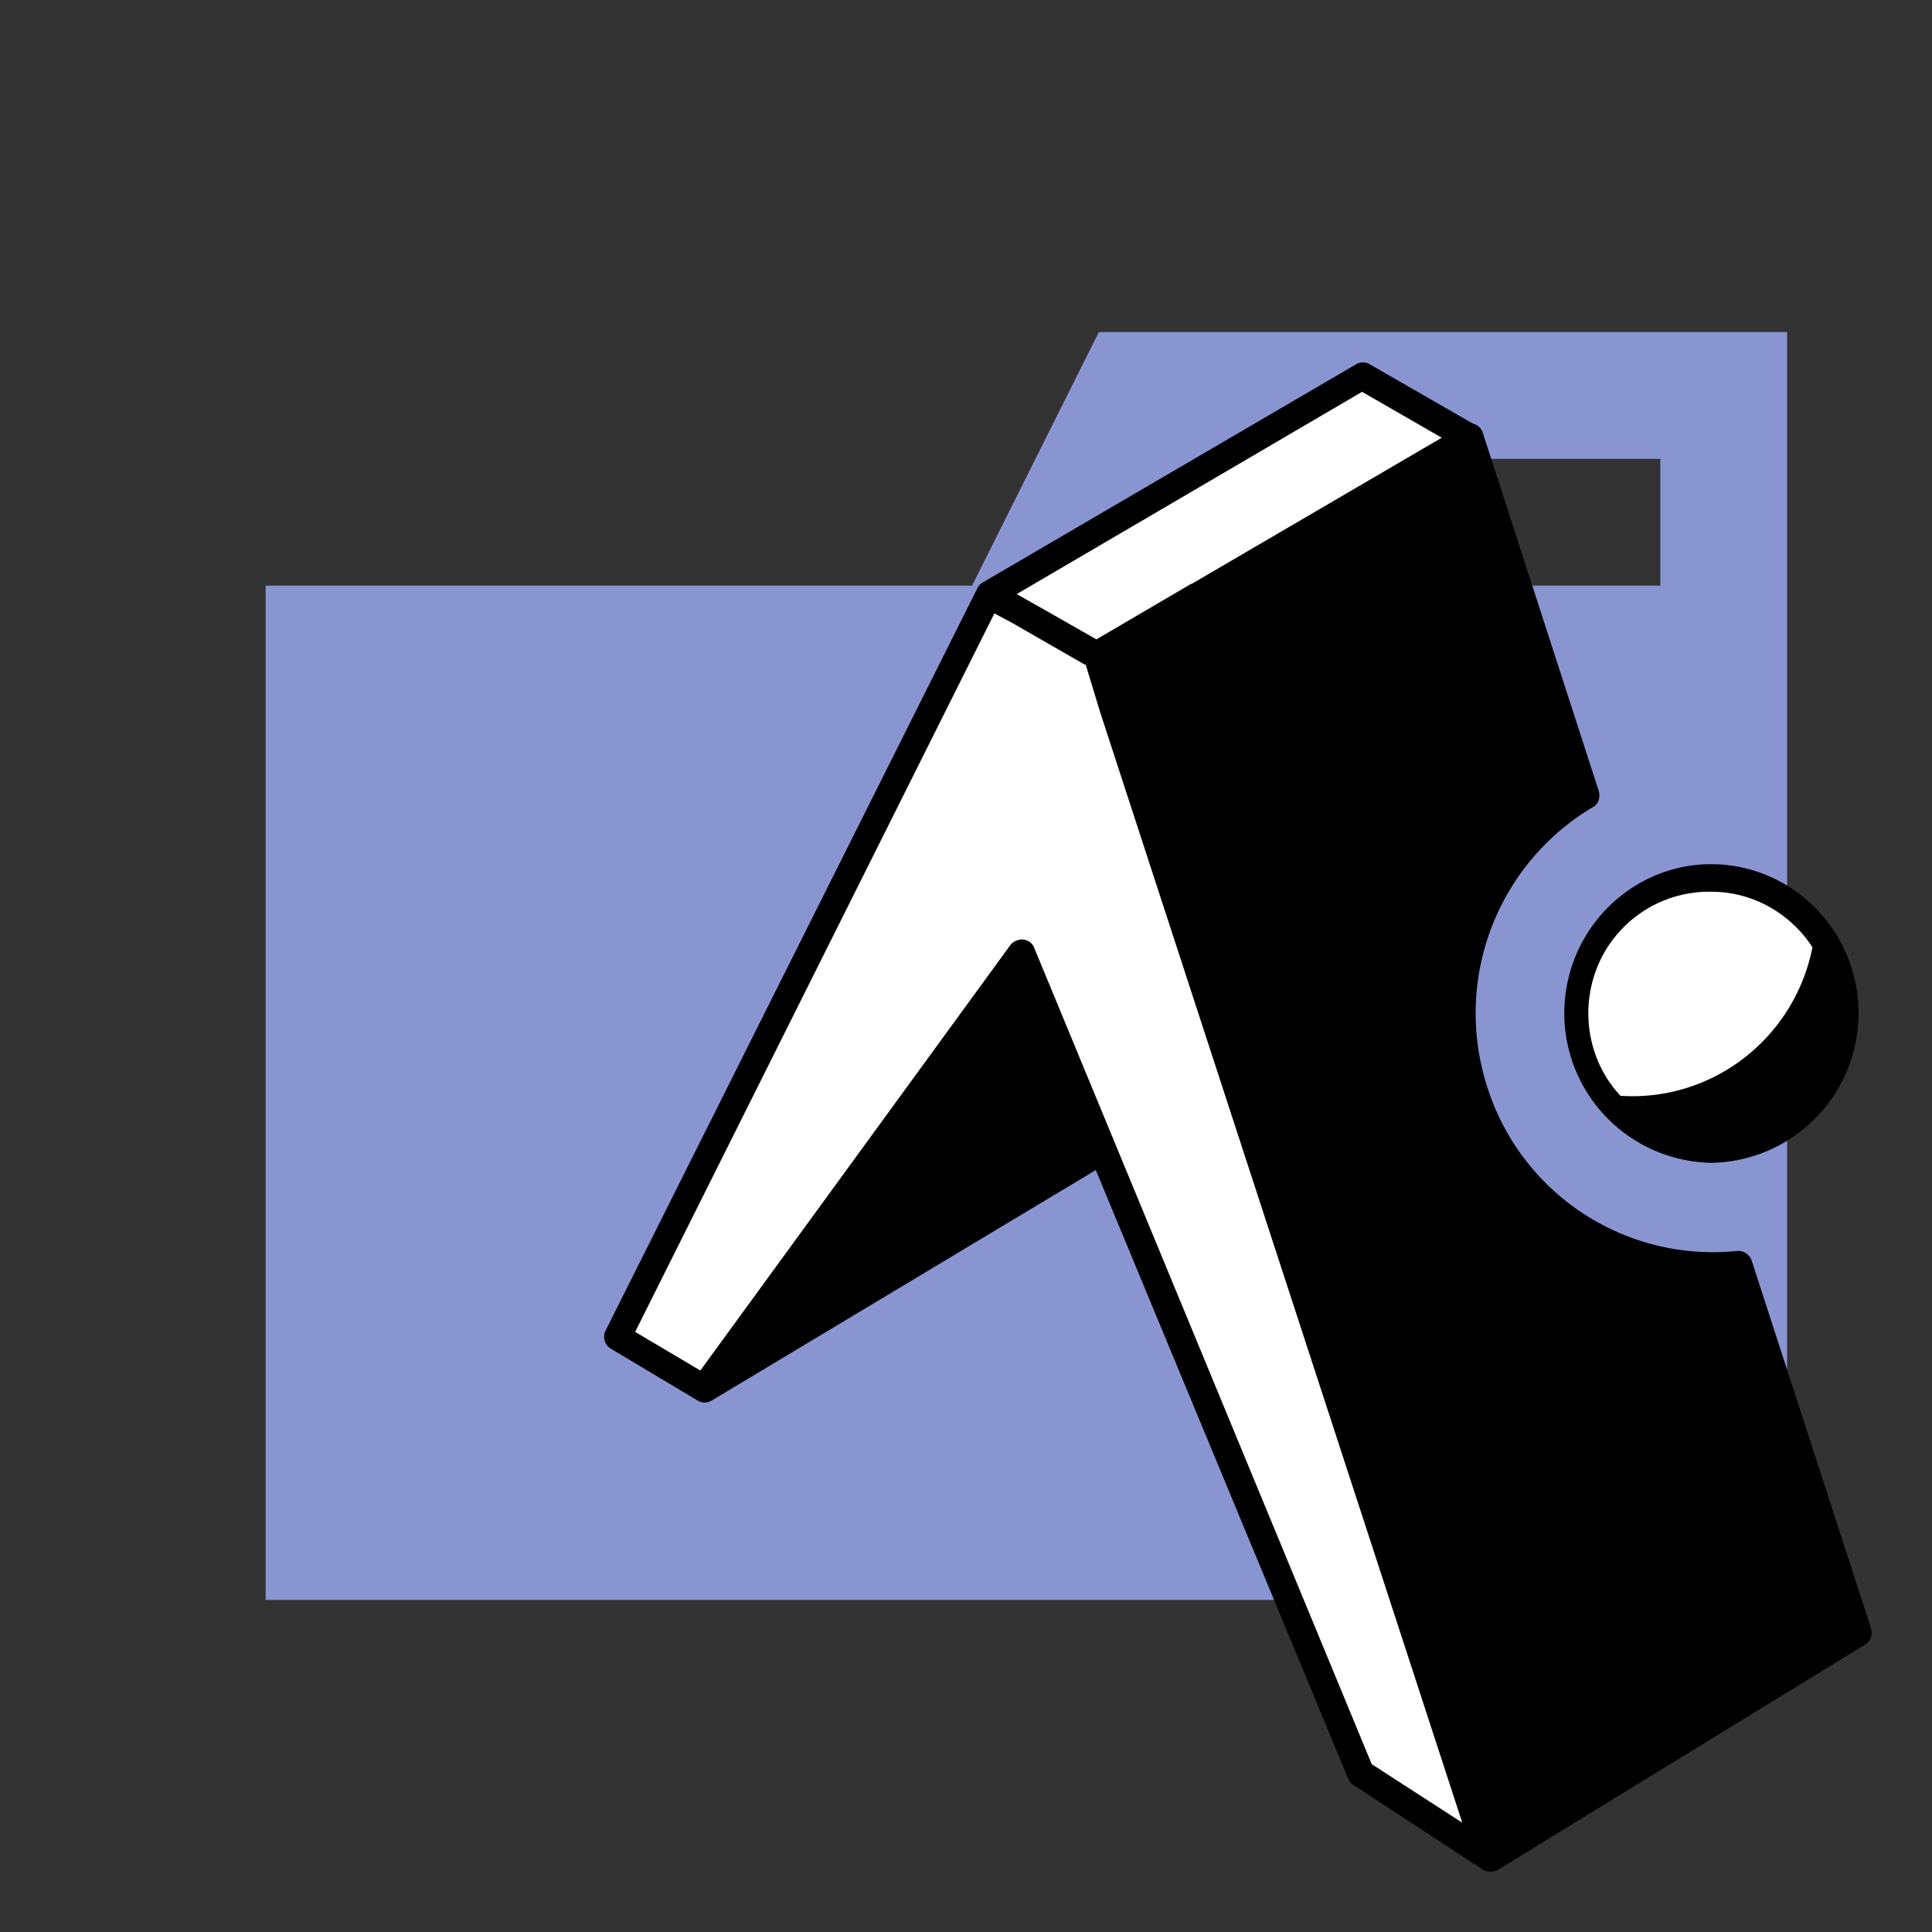 <svg xmlns="http://www.w3.org/2000/svg" viewBox="0 0 32 32"><rect x="0" y="0" width="32" height="32" fill="#333333" stroke="none"/><title>folder_type_light_expo</title><g fill="none" fill-rule="nonzero"><path fill="#8895D1" d="M27.5 5.5h-9.3l-2.1 4.2H4.4v16.8h25.2v-21h-2.1zm0 4.2h-8.2l1.1-2.1h7.1v2.1z"/><g transform="translate(10 6)"><path fill="#FFF" d="M.23 16.1L6.4 3.7l6.1-3.43 1.75.95L8.38 5l6.25 19.66-2.13-1.28-4.42-10.5-6.5 4.08z"/><circle cx="18.45" cy="10.75" r="2.25" fill="#FFF"/><path fill="#000" d="M16.84 12.15c1.52.1 2.88-.95 3.18-2.46-.37-.57-1-.92-1.67-.92a2 2 0 0 0-1.87 1.19c-.32.73-.19 1.6.36 2.19zm-7.1-8.48l4.14-2.42-1.32-.76-5.72 3.35.46.26.86.49 1.57-.92zm4.67-2.65c.07.02.13.08.15.15l1.92 5.93c.03.1 0 .22-.1.27a3.97 3.97 0 0 0-1.8 4.45 3.92 3.92 0 0 0 4.19 2.9c.1-.01.2.05.24.15l1.98 6.1c.03.1 0 .21-.1.27l-6.08 3.73a.23.23 0 0 1-.1.03c-.05 0-.11 0-.16-.04l-2.14-1.4a.23.23 0 0 1-.08-.1L8.15 13.38 1.8 17.19a.23.23 0 0 1-.04.02.21.21 0 0 1-.2-.01l-1.44-.86a.23.23 0 0 1-.09-.3l6.16-12.3a.22.22 0 0 1 .1-.1l6.16-3.6a.22.22 0 0 1 .23-.01l1.74 1zM7.97 5.01l-1.2-.69-.3-.16-5.95 11.9 1.08.64 5.13-7.04c.05-.07.13-.1.21-.1.09.01.16.06.19.14l5.59 13.52 1.5.97-6-18.4L7.98 5zm10.38 8.25a2.48 2.48 0 0 1-1.23-4.61c.96-.57 2.17-.4 2.95.39a2.48 2.48 0 0 1-1.72 4.22z"/></g></g></svg>